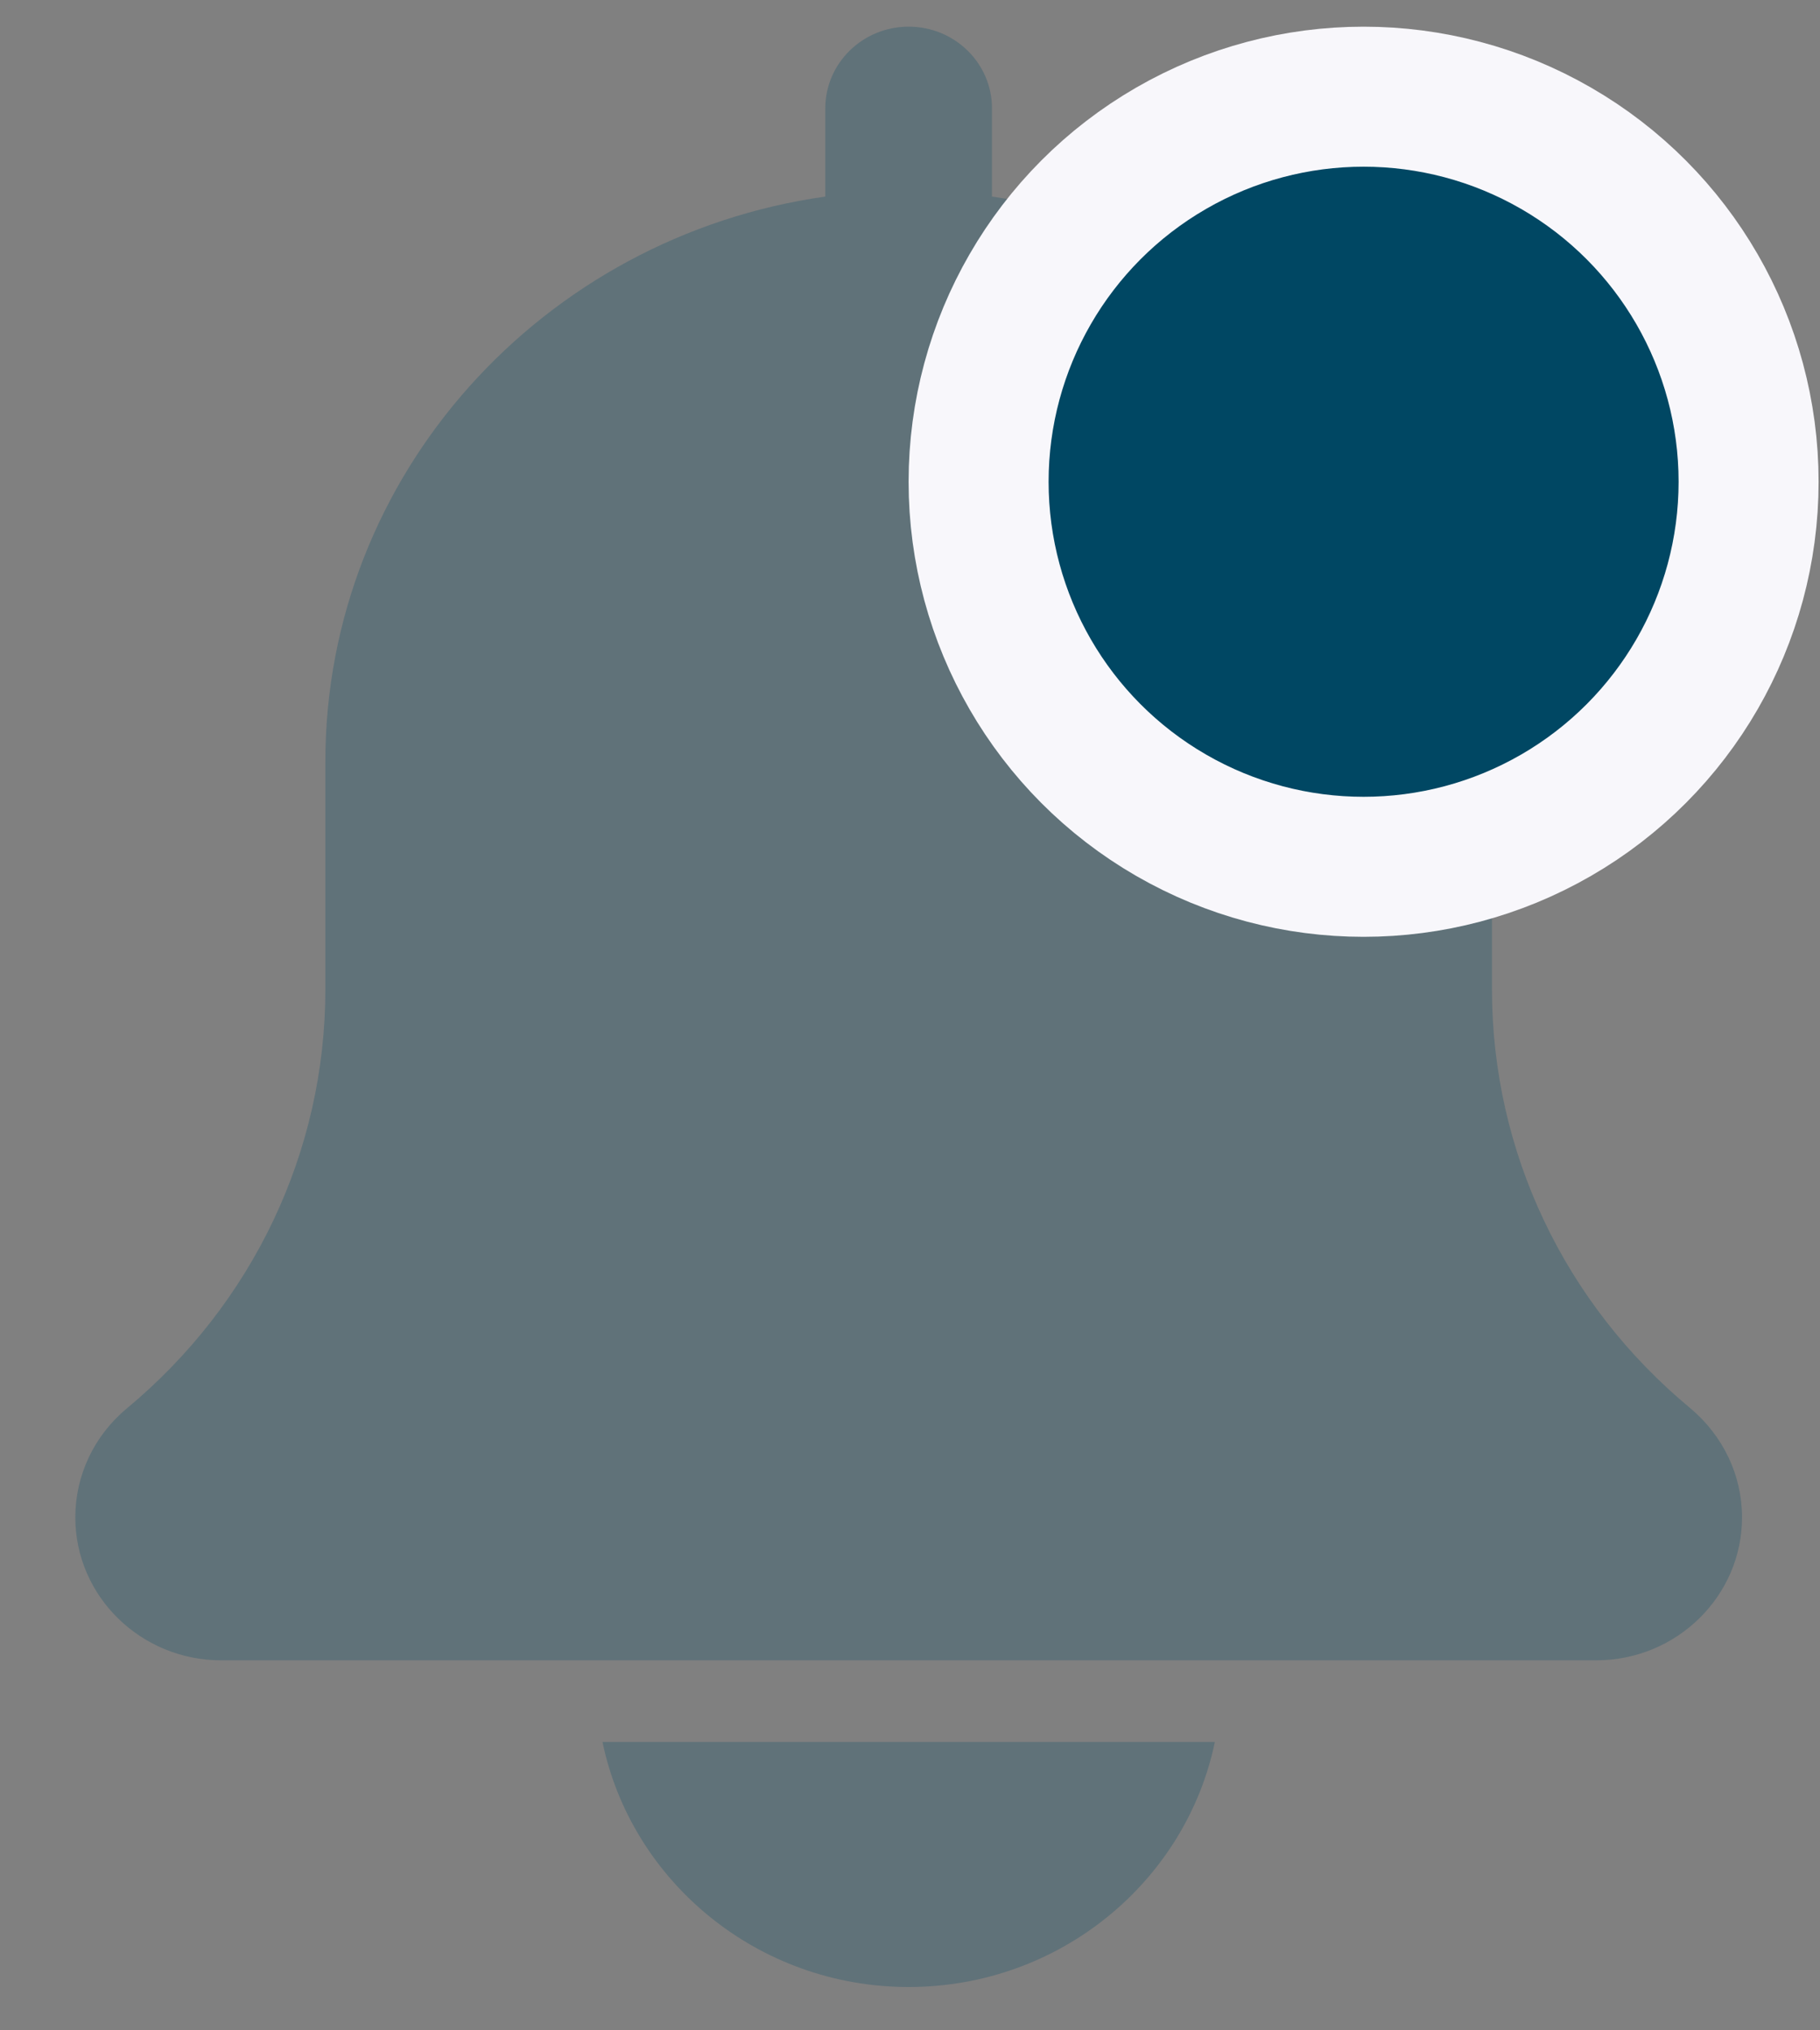 <svg width="26" height="29" viewBox="0 0 26 29" fill="none" xmlns="http://www.w3.org/2000/svg">
<rect x="0" y="0" width="26" height="29" fill="#808080" stroke="none"/>
<g opacity="0.25" clip-path="url(#clip0)">
<path d="M24.146 20.113C22.346 18.622 21.314 16.443 21.314 14.134V10.882C21.314 6.776 18.202 3.377 14.171 2.808V1.548C14.171 0.903 13.638 0.381 12.981 0.381C12.324 0.381 11.79 0.903 11.79 1.548V2.808C7.758 3.377 4.648 6.776 4.648 10.882V14.134C4.648 16.443 3.615 18.622 1.805 20.123C1.342 20.511 1.076 21.076 1.076 21.673C1.076 22.799 2.011 23.715 3.16 23.715H22.802C23.951 23.715 24.886 22.799 24.886 21.673C24.886 21.076 24.62 20.511 24.146 20.113Z" fill="#004763"/>
<path d="M12.981 28.381C15.137 28.381 16.941 26.875 17.355 24.881H8.607C9.022 26.875 10.825 28.381 12.981 28.381Z" fill="#004763"/>
</g>
<circle cx="19.48" cy="6.881" r="5.5" fill="#004763" stroke="#F8F7FB" stroke-width="2"/>
<defs>
<clipPath id="clip0">
<rect width="24" height="28" fill="white" transform="translate(0.98 0.381)"/>
</clipPath>
</defs>
</svg>
